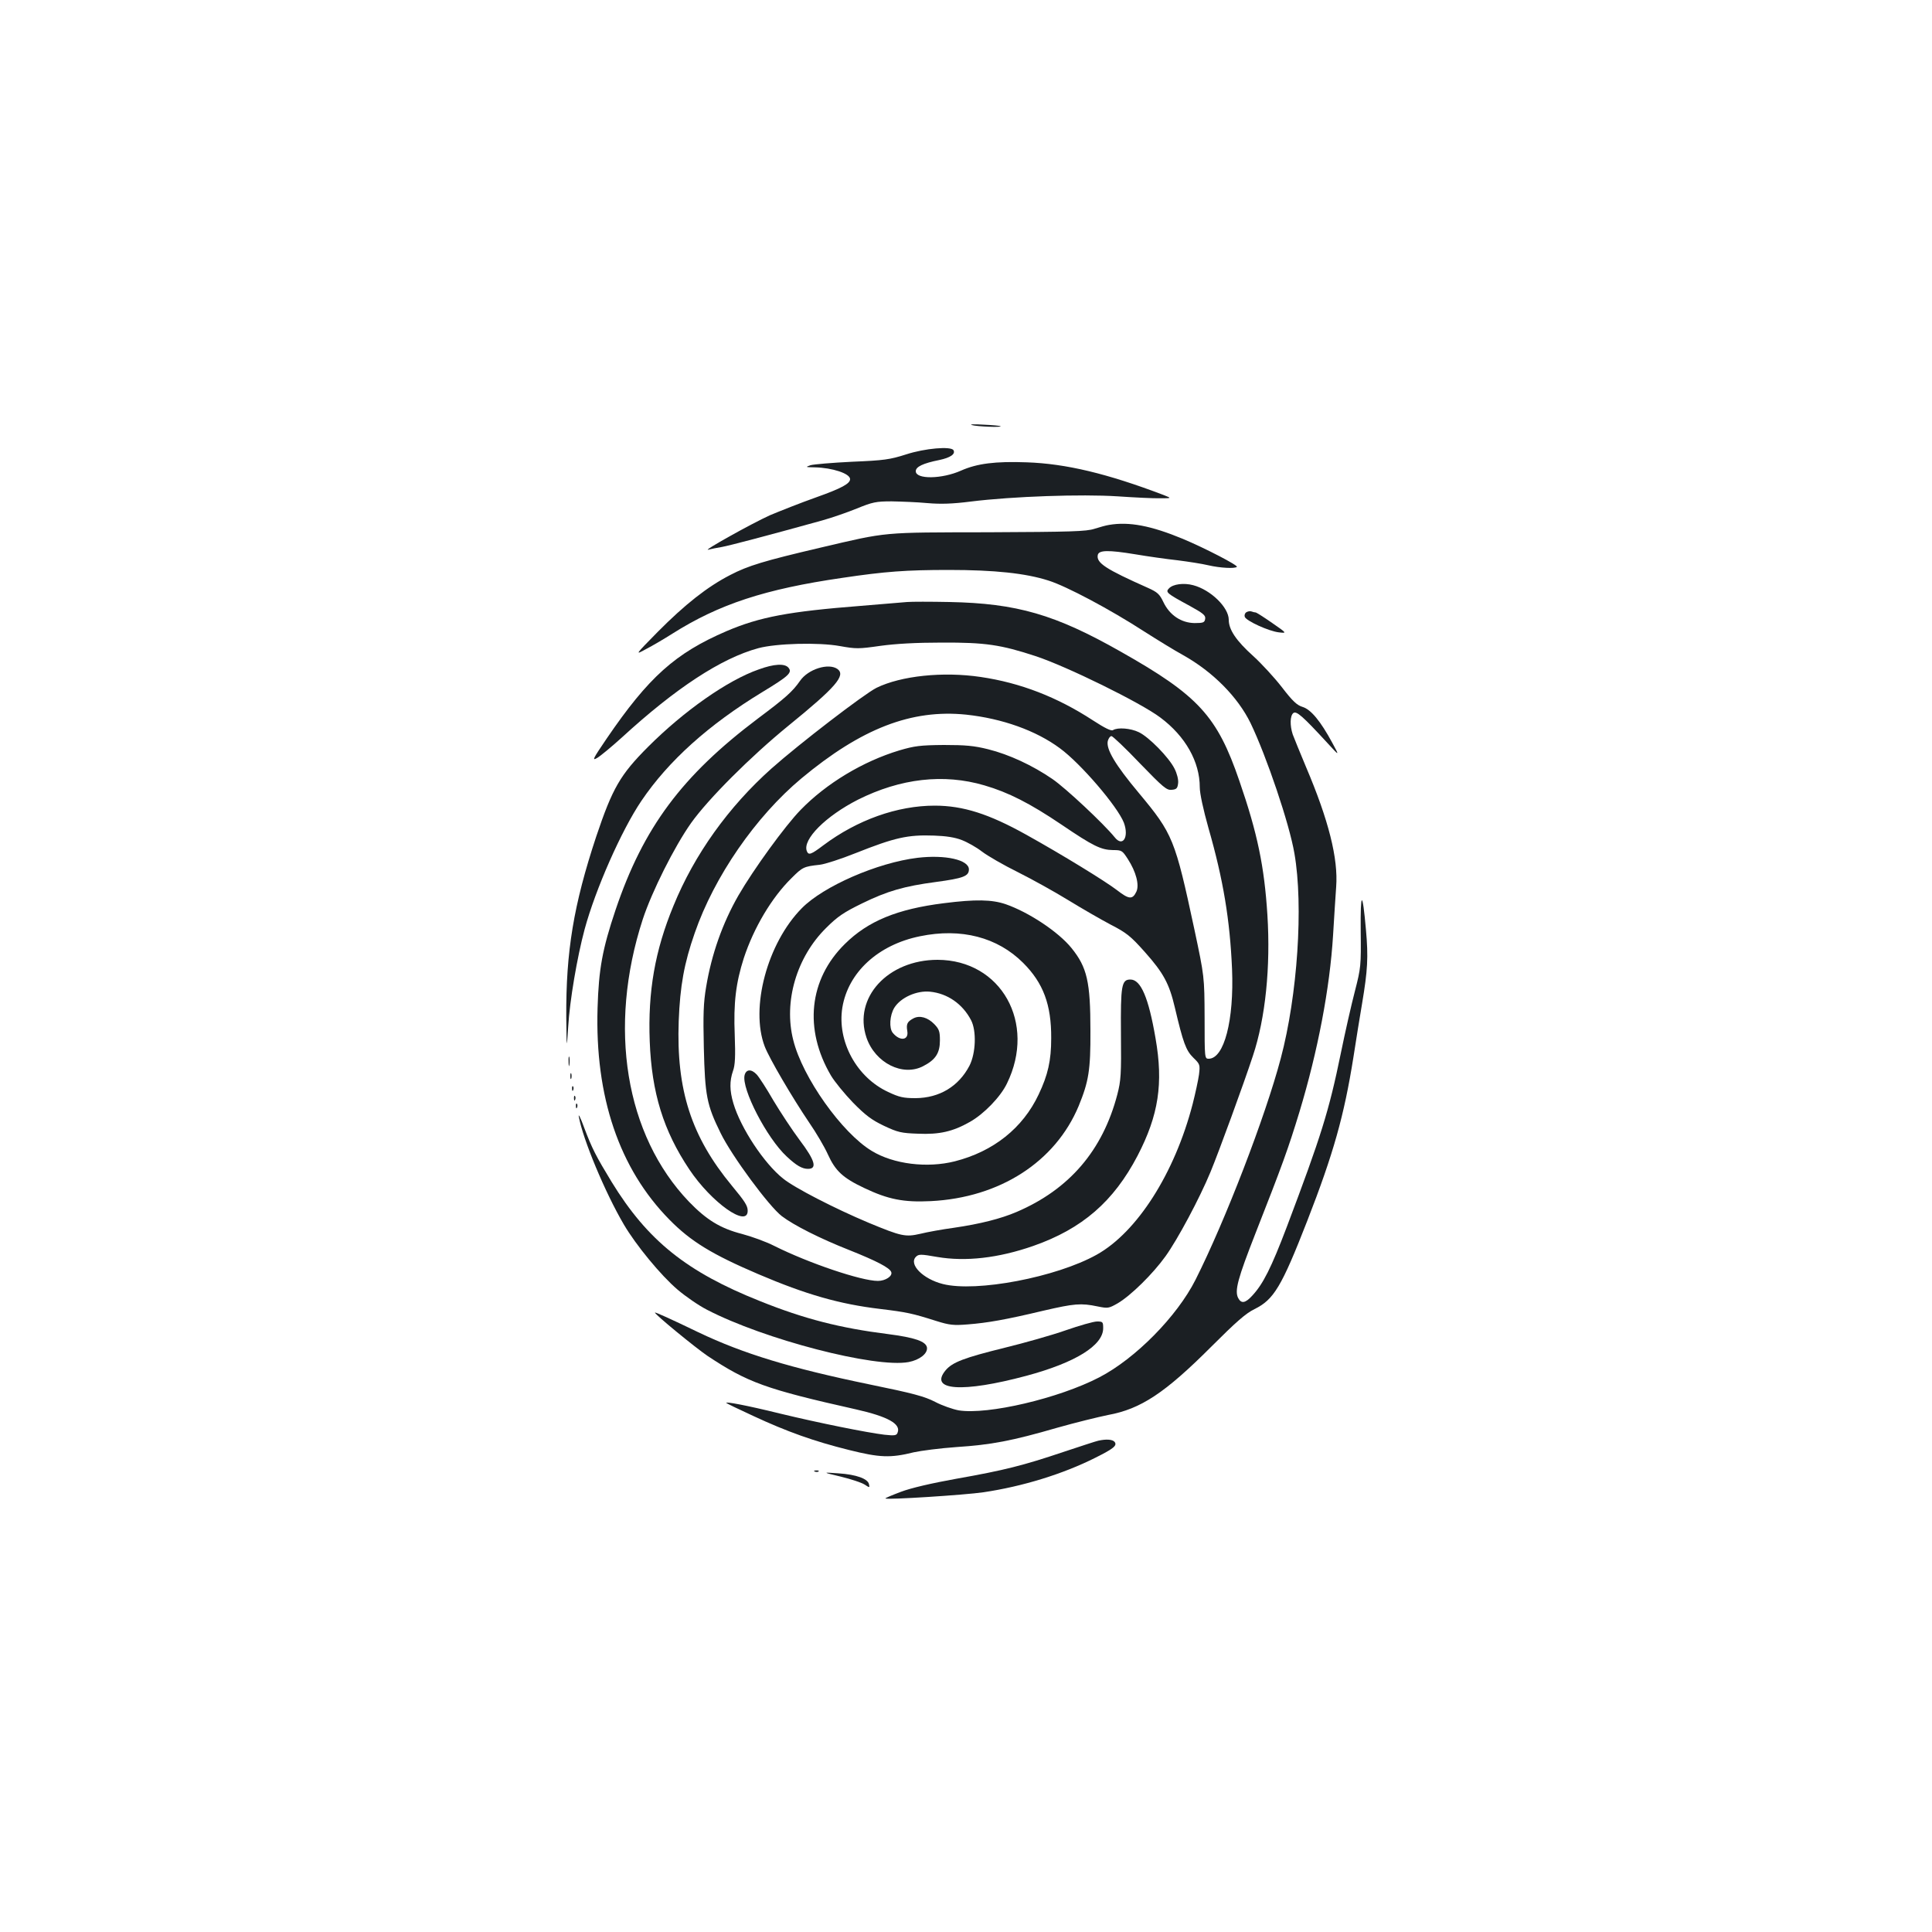 <?xml version="1.0" standalone="no"?>
<!DOCTYPE svg PUBLIC "-//W3C//DTD SVG 20010904//EN"
 "http://www.w3.org/TR/2001/REC-SVG-20010904/DTD/svg10.dtd">
<svg version="1.0" xmlns="http://www.w3.org/2000/svg"
 width="1000pt" height="1000pt" viewBox="0 0 1000 1000"
 preserveAspectRatio="xMidYMid meet">
<g transform="translate(0,1000) scale(0.1,-0.1)"
fill="#1b1f23" stroke="none">
<path d="M5030 7800 c25 -8 157 -13 149 -6 -2 2 -42 6 -89 8 -47 3 -74 2 -60
-2z"/>
<path d="M4690 7648 c-85 -27 -114 -31 -280 -38 -102 -5 -198 -13 -215 -18
-28 -10 -26 -10 23 -11 90 -2 182 -32 182 -61 0 -23 -43 -47 -175 -94 -82 -29
-190 -72 -240 -93 -93 -42 -357 -189 -318 -178 12 3 44 10 70 14 42 8 218 54
518 137 50 14 131 42 180 62 81 33 99 37 180 37 50 -1 133 -4 185 -9 69 -6
130 -4 225 8 216 27 575 39 759 27 89 -6 188 -11 221 -10 60 0 60 0 20 16
-294 112 -508 163 -710 170 -163 6 -258 -6 -341 -43 -99 -44 -234 -46 -234 -3
0 23 37 41 122 58 57 12 85 31 73 51 -13 21 -147 10 -245 -22z"/>
<path d="M5740 7283 c-14 -2 -47 -11 -75 -20 -43 -14 -121 -16 -550 -18 -557
-1 -516 3 -870 -80 -290 -68 -373 -93 -465 -141 -119 -61 -235 -153 -375 -294
-120 -122 -120 -122 -60 -89 33 17 94 53 135 79 242 153 480 231 880 289 221
33 331 41 551 41 236 0 398 -17 516 -55 93 -29 320 -150 493 -262 69 -44 160
-100 204 -124 155 -87 283 -217 349 -352 83 -173 201 -521 227 -675 47 -270
16 -734 -71 -1061 -80 -302 -287 -839 -441 -1145 -96 -190 -311 -408 -498
-505 -210 -109 -577 -195 -728 -171 -31 6 -86 25 -122 44 -54 28 -113 44 -338
90 -411 85 -654 159 -887 270 -145 70 -225 106 -225 102 0 -10 210 -182 272
-224 208 -138 301 -172 769 -277 164 -37 233 -75 215 -120 -5 -15 -14 -17 -69
-11 -90 11 -335 60 -542 110 -166 41 -287 64 -275 54 3 -3 65 -33 139 -67 174
-81 314 -131 495 -176 160 -40 215 -42 336 -12 36 8 135 21 220 27 182 12 287
32 522 100 95 27 214 56 263 66 170 31 295 114 535 354 127 127 178 172 223
194 100 49 140 115 273 456 136 349 191 545 239 846 14 93 35 219 45 279 29
173 33 240 20 384 -18 205 -29 201 -27 -9 2 -179 1 -189 -30 -310 -18 -69 -51
-214 -73 -322 -62 -302 -102 -428 -279 -897 -81 -213 -123 -297 -180 -358 -35
-38 -56 -42 -72 -12 -20 38 -2 102 90 337 139 354 168 434 227 627 95 315 157
638 174 915 5 91 13 203 16 250 11 146 -39 345 -156 620 -31 74 -62 150 -69
169 -15 46 -14 96 3 110 16 13 48 -15 176 -154 64 -70 64 -70 26 0 -61 113
-111 173 -154 186 -29 9 -51 29 -107 102 -38 49 -105 122 -148 161 -89 80
-127 137 -127 188 0 64 -93 155 -184 179 -48 13 -104 6 -125 -16 -20 -20 -13
-26 107 -91 69 -38 83 -49 80 -67 -3 -19 -9 -22 -55 -22 -69 1 -129 41 -161
108 -20 42 -31 52 -80 74 -218 97 -268 129 -260 170 5 26 54 27 194 4 65 -11
164 -25 219 -31 55 -7 127 -18 160 -26 61 -14 137 -18 147 -8 8 7 -163 96
-280 145 -164 68 -278 90 -382 72z"/>
<path d="M4695 6884 c-22 -2 -130 -11 -240 -20 -371 -29 -522 -57 -695 -131
-265 -114 -403 -238 -620 -556 -72 -106 -77 -116 -49 -100 17 10 75 58 128
106 278 255 514 410 706 462 93 25 312 31 422 11 84 -15 97 -15 209 1 80 11
185 17 319 17 225 1 305 -11 485 -70 161 -53 544 -241 646 -318 130 -97 204
-229 204 -361 0 -32 18 -115 45 -211 77 -268 111 -476 122 -729 11 -266 -41
-465 -121 -465 -21 0 -21 4 -21 212 -1 213 -1 213 -53 458 -100 466 -111 494
-287 705 -123 147 -171 228 -161 270 4 14 12 25 19 25 6 0 73 -63 147 -141
122 -126 139 -140 165 -137 25 2 30 8 33 35 2 18 -6 50 -19 75 -29 58 -132
163 -184 188 -43 21 -110 26 -134 11 -9 -6 -42 10 -105 51 -184 120 -375 194
-580 224 -195 29 -412 6 -539 -56 -64 -32 -399 -289 -544 -418 -222 -198 -399
-445 -507 -710 -96 -232 -133 -444 -123 -702 10 -266 71 -463 205 -663 115
-172 302 -304 302 -214 0 26 -14 48 -82 130 -210 254 -288 495 -275 852 7 182
28 299 83 456 101 292 315 602 552 800 311 259 570 359 853 330 186 -20 361
-82 485 -174 108 -79 298 -301 331 -385 28 -75 -6 -129 -48 -75 -57 70 -252
253 -322 301 -102 70 -224 127 -333 154 -72 18 -116 22 -229 22 -122 -1 -152
-5 -230 -28 -189 -57 -378 -171 -511 -308 -80 -82 -244 -308 -322 -443 -82
-143 -139 -304 -167 -473 -14 -82 -16 -143 -12 -315 6 -248 15 -296 87 -442
57 -117 250 -379 317 -430 62 -47 196 -115 348 -175 143 -57 210 -92 218 -114
8 -21 -30 -46 -69 -46 -86 0 -358 92 -536 181 -43 22 -118 49 -167 62 -113 29
-184 73 -275 167 -330 345 -421 903 -239 1462 47 143 163 375 250 498 89 125
308 344 503 503 246 200 299 261 255 294 -46 33 -152 0 -194 -61 -39 -56 -75
-88 -218 -195 -393 -296 -593 -564 -737 -991 -68 -202 -87 -306 -93 -507 -14
-460 112 -832 372 -1096 110 -112 219 -179 460 -282 246 -105 420 -155 630
-180 140 -17 167 -23 290 -62 70 -22 91 -24 165 -18 101 8 194 24 391 71 160
37 194 40 280 22 54 -11 58 -10 104 16 68 40 182 152 248 244 63 88 176 299
233 437 43 104 171 454 219 600 65 195 92 460 75 730 -16 250 -51 421 -145
693 -115 336 -212 442 -614 669 -340 193 -538 250 -886 257 -99 2 -198 2 -220
0z m400 -949 c124 -36 236 -93 399 -203 165 -112 205 -131 267 -132 45 0 48
-2 77 -47 42 -65 60 -133 44 -168 -20 -42 -38 -41 -101 8 -60 46 -283 183
-470 287 -192 107 -326 150 -473 150 -194 0 -401 -74 -576 -205 -65 -49 -77
-53 -86 -30 -23 60 98 181 265 266 220 110 443 136 654 74z m-117 -283 c29
-11 77 -38 105 -60 29 -22 112 -70 185 -106 74 -37 191 -102 261 -145 70 -43
169 -100 220 -127 82 -42 104 -60 177 -142 96 -108 126 -163 155 -287 43 -182
57 -222 96 -260 34 -33 35 -36 29 -87 -4 -29 -19 -98 -33 -153 -93 -358 -287
-662 -496 -779 -209 -117 -624 -196 -797 -152 -103 26 -178 102 -139 141 14
14 25 14 110 -1 147 -25 316 -6 497 57 254 89 416 230 540 467 109 210 134
374 93 608 -36 210 -76 304 -130 304 -46 0 -51 -30 -49 -281 2 -210 0 -242
-19 -315 -76 -289 -248 -490 -521 -607 -82 -35 -188 -62 -325 -82 -59 -8 -137
-22 -173 -31 -78 -18 -99 -13 -268 57 -176 74 -384 181 -443 229 -98 78 -219
261 -257 389 -20 67 -20 116 -2 168 11 30 13 75 9 185 -7 168 6 271 47 399 52
158 145 314 247 414 57 57 63 60 146 69 27 3 110 30 185 60 204 81 270 96 407
91 61 -2 107 -9 143 -23z"/>
<path d="M4749 5560 c-207 -25 -487 -147 -599 -261 -178 -180 -268 -515 -192
-715 23 -61 144 -267 230 -394 36 -52 80 -127 97 -165 39 -86 78 -122 188
-174 124 -59 204 -75 345 -68 357 18 644 203 765 492 52 127 62 186 61 390 0
253 -17 328 -98 428 -67 83 -220 185 -341 227 -71 24 -155 26 -320 5 -240 -30
-392 -92 -512 -211 -186 -183 -213 -441 -72 -681 19 -32 70 -94 114 -140 65
-66 97 -90 160 -120 72 -34 90 -38 176 -41 111 -5 181 11 269 61 73 41 159
130 192 199 153 313 -30 639 -359 640 -258 0 -438 -197 -368 -403 45 -131 188
-203 294 -147 64 33 86 68 86 133 0 46 -4 58 -29 84 -34 35 -76 47 -108 30
-32 -17 -38 -29 -32 -65 9 -49 -38 -55 -75 -10 -20 24 -16 91 8 130 33 53 116
90 185 83 90 -9 168 -63 212 -147 29 -55 25 -171 -8 -236 -56 -107 -155 -167
-279 -168 -63 0 -85 5 -142 32 -164 76 -265 263 -237 437 30 182 185 325 402
369 213 44 401 -5 534 -138 104 -104 146 -216 145 -390 0 -116 -17 -190 -65
-291 -82 -174 -234 -295 -434 -346 -143 -36 -317 -15 -430 54 -154 93 -358
380 -406 573 -51 199 17 430 170 581 60 60 92 81 186 127 131 64 217 89 383
111 141 19 170 30 170 65 0 50 -123 77 -266 60z"/>
<path d="M3854 4435 c-17 -70 115 -326 218 -421 50 -47 80 -64 110 -64 49 0
37 43 -43 149 -39 52 -100 145 -136 205 -35 61 -74 121 -86 134 -28 30 -55 28
-63 -3z"/>
<path d="M6451 6831 c-8 -5 -11 -16 -8 -24 8 -21 124 -74 176 -80 43 -5 43 -5
-35 49 -43 30 -81 54 -85 54 -4 0 -13 2 -21 5 -7 3 -19 1 -27 -4z"/>
<path d="M3927 6535 c-161 -56 -387 -215 -572 -400 -145 -145 -185 -215 -269
-465 -117 -353 -157 -595 -155 -934 2 -171 2 -171 10 -50 8 135 46 359 85 504
56 207 191 513 294 665 140 207 348 394 626 563 137 83 156 101 135 126 -19
23 -75 20 -154 -9z"/>
<path d="M2943 4505 c0 -22 2 -30 4 -17 2 12 2 30 0 40 -3 9 -5 -1 -4 -23z"/>
<path d="M2952 4430 c0 -14 2 -19 5 -12 2 6 2 18 0 25 -3 6 -5 1 -5 -13z"/>
<path d="M2961 4364 c0 -11 3 -14 6 -6 3 7 2 16 -1 19 -3 4 -6 -2 -5 -13z"/>
<path d="M2971 4314 c0 -11 3 -14 6 -6 3 7 2 16 -1 19 -3 4 -6 -2 -5 -13z"/>
<path d="M2981 4274 c0 -11 3 -14 6 -6 3 7 2 16 -1 19 -3 4 -6 -2 -5 -13z"/>
<path d="M2996 4220 c21 -117 136 -393 233 -558 62 -106 192 -264 278 -337 41
-35 109 -82 152 -104 296 -154 871 -303 1044 -271 57 11 99 44 95 75 -5 32
-63 52 -203 70 -246 31 -431 78 -660 170 -382 152 -583 314 -769 617 -82 135
-102 174 -143 283 -18 50 -31 74 -27 55z"/>
<path d="M5515 3114 c-71 -25 -213 -65 -315 -90 -211 -52 -270 -75 -305 -116
-89 -106 86 -118 418 -29 253 68 397 157 397 246 0 33 -2 35 -32 35 -18 0 -91
-21 -163 -46z"/>
<path d="M5685 2543 c-11 -2 -92 -29 -180 -58 -208 -70 -306 -95 -555 -139
-128 -23 -236 -48 -288 -68 -45 -17 -81 -32 -79 -34 7 -8 411 18 507 32 202
30 411 94 580 179 94 47 114 63 99 82 -11 13 -44 15 -84 6z"/>
<path d="M4218 2383 c7 -3 16 -2 19 1 4 3 -2 6 -13 5 -11 0 -14 -3 -6 -6z"/>
<path d="M4352 2357 c53 -13 108 -31 123 -41 26 -17 27 -17 23 1 -5 29 -66 51
-158 57 -85 6 -85 6 12 -17z"/>
</g>
</svg>
